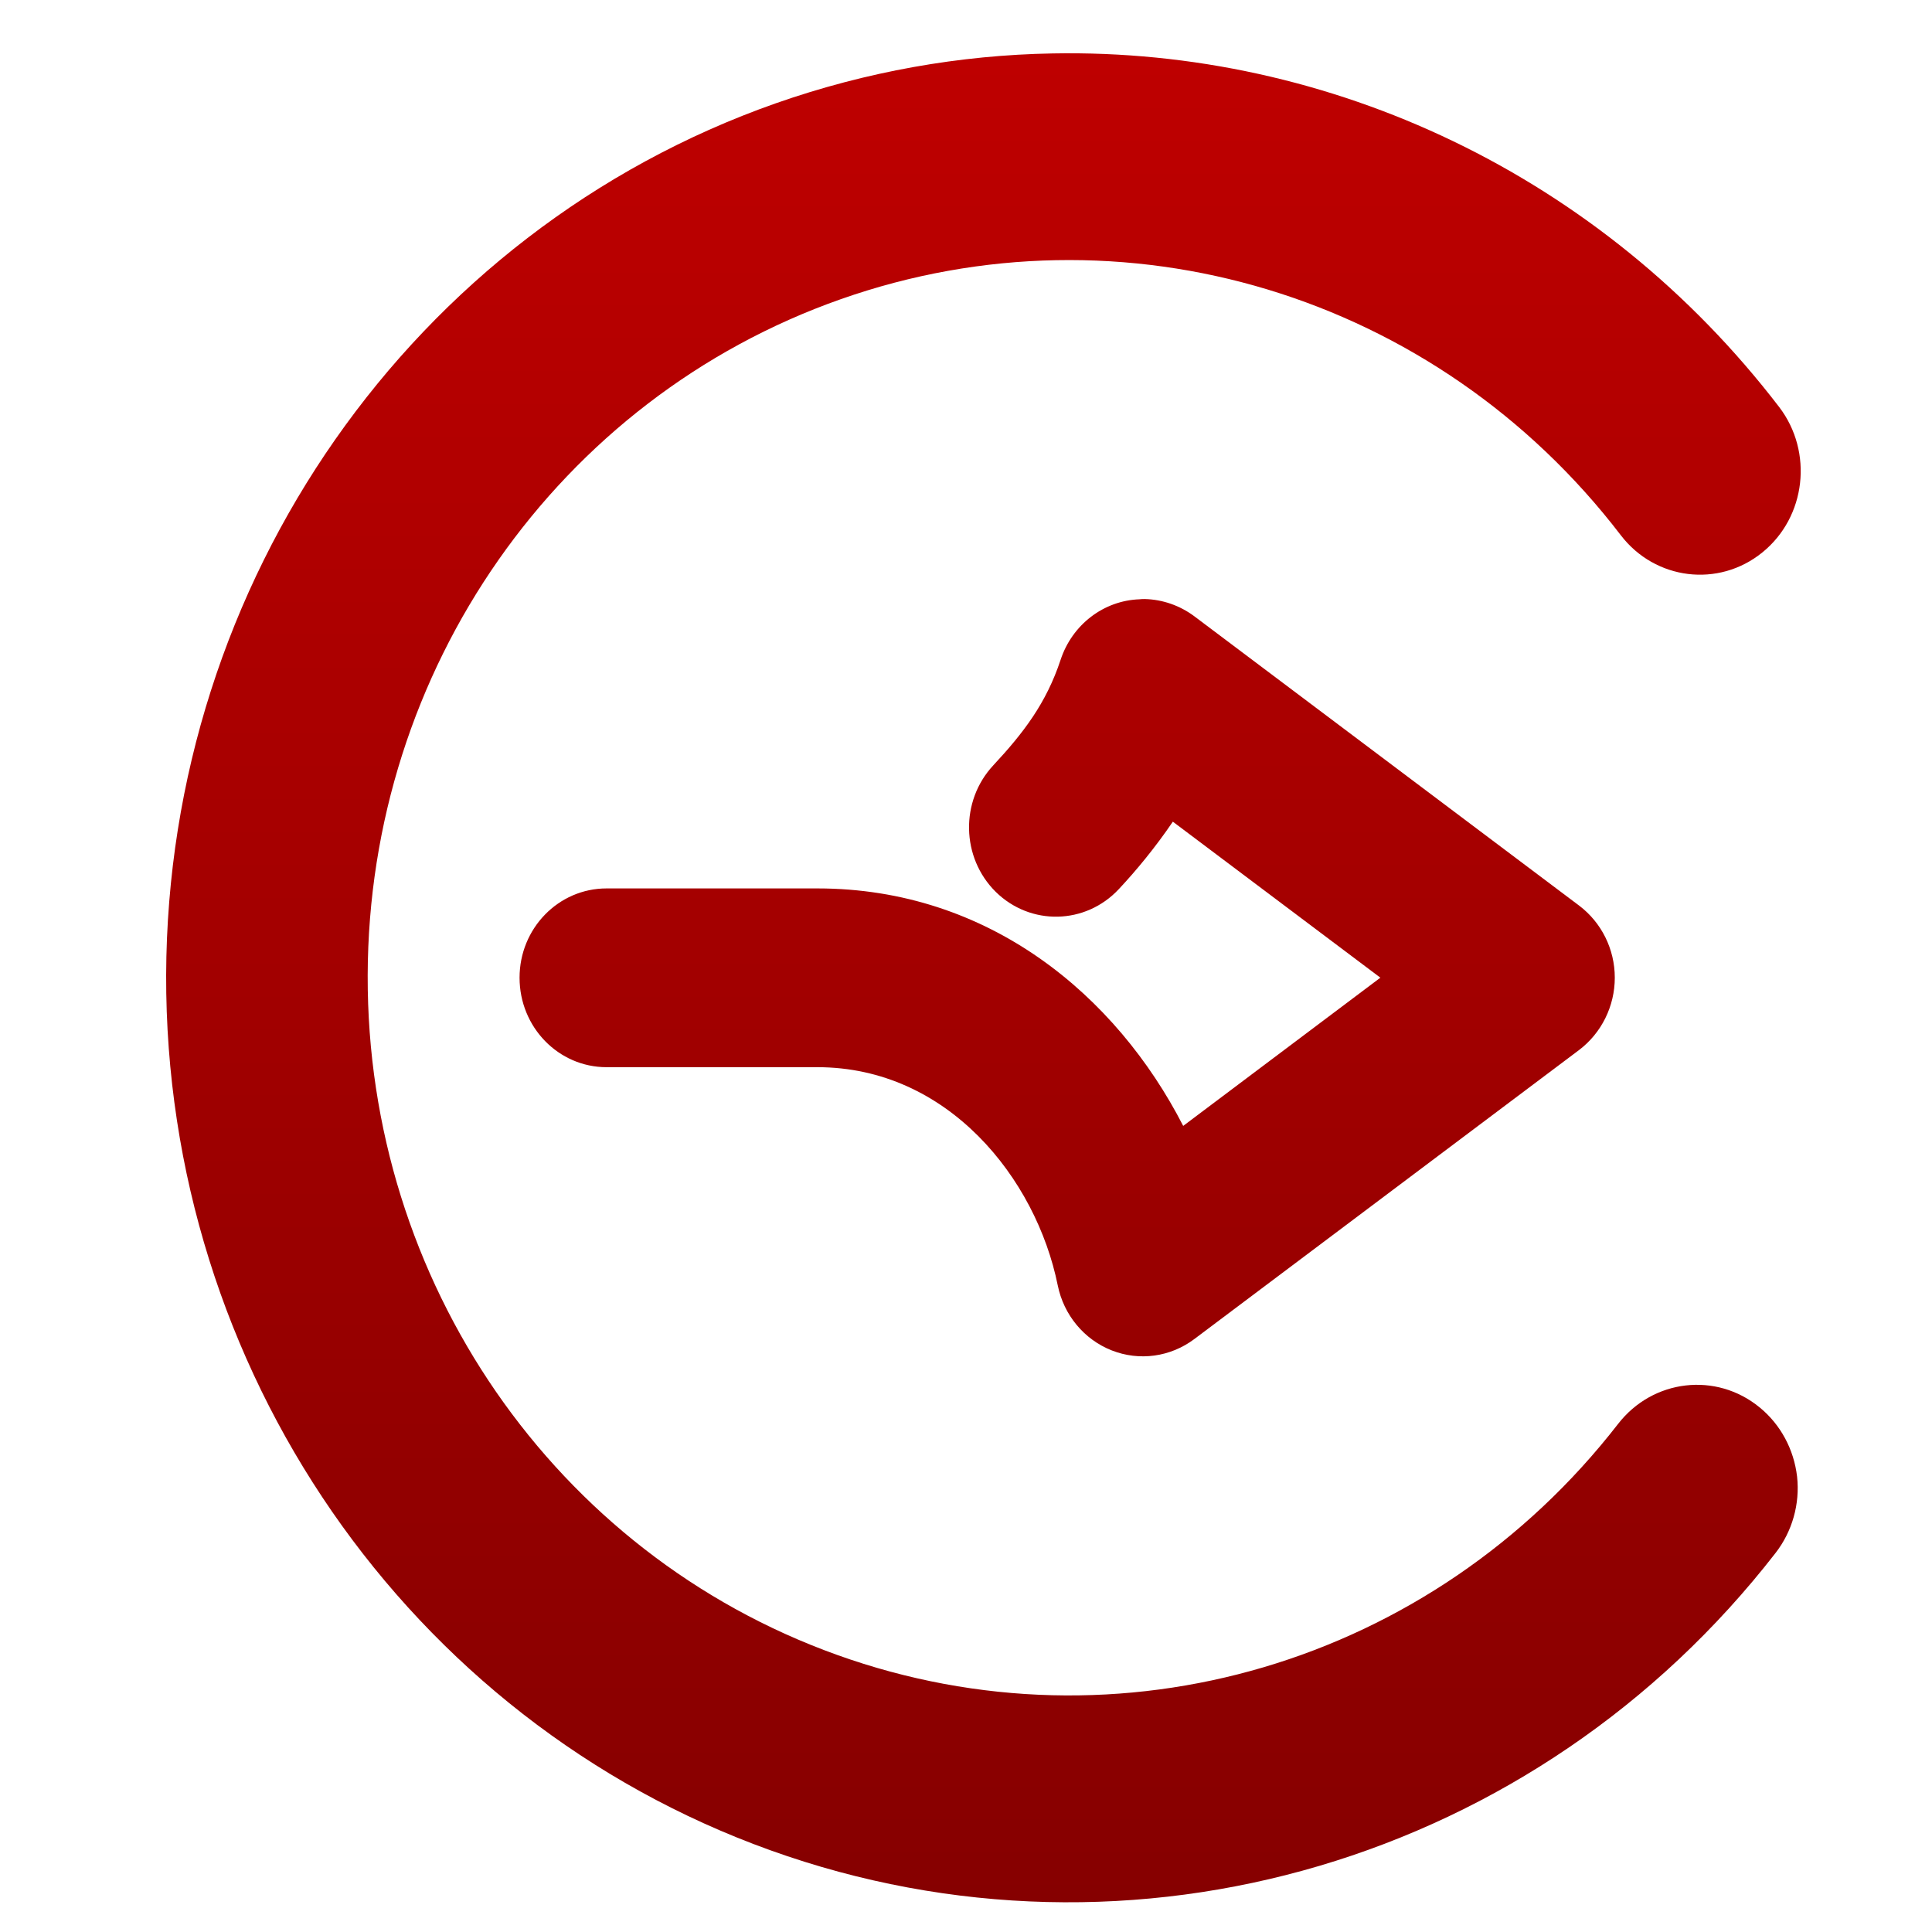<svg xmlns="http://www.w3.org/2000/svg" xmlns:xlink="http://www.w3.org/1999/xlink" width="64" height="64" viewBox="0 0 64 64" version="1.1"><defs><linearGradient id="linear0" gradientUnits="userSpaceOnUse" x1="0" y1="0" x2="0" y2="1" gradientTransform="matrix(84.903,0,0,87.279,2.256,1.217)"><stop offset="0" style="stop-color:#bf0000;stop-opacity:1;"/><stop offset="1" style="stop-color:#6e0000;stop-opacity:1;"/></linearGradient></defs><g id="surface1"><path style=" stroke:none;fill-rule:nonzero;fill:url(#linear0);" d="M 34.867 1.77 C 31.801 1.824 28.707 2.367 25.699 3.422 C 13.668 7.652 5.547 19.262 5.504 32.297 C 5.465 45.336 13.516 56.984 25.52 61.293 C 37.523 65.602 50.902 61.648 58.82 51.441 C 59.371 50.73 59.629 49.82 59.531 48.918 C 59.426 48.012 58.984 47.188 58.289 46.621 C 56.852 45.441 54.754 45.684 53.602 47.168 C 47.445 55.105 37.078 58.176 27.727 54.82 C 18.371 51.465 12.148 42.441 12.18 32.309 C 12.207 22.18 18.484 13.207 27.855 9.91 C 37.223 6.613 47.582 9.75 53.691 17.73 C 54.828 19.215 56.93 19.477 58.379 18.301 C 59.828 17.129 60.074 14.973 58.938 13.484 C 53.047 5.797 44.066 1.598 34.867 1.77 Z M 37.926 19.844 C 37.863 19.844 37.805 19.844 37.75 19.852 C 36.555 19.895 35.516 20.695 35.133 21.859 C 34.66 23.289 33.91 24.273 32.902 25.355 C 31.801 26.539 31.84 28.41 32.984 29.543 C 34.137 30.676 35.957 30.633 37.059 29.457 C 37.645 28.832 38.27 28.074 38.852 27.219 L 45.727 32.387 L 39.195 37.297 C 36.977 32.973 32.758 29.43 27.078 29.43 L 20.094 29.43 C 18.5 29.43 17.211 30.754 17.211 32.387 C 17.211 34.027 18.5 35.352 20.094 35.352 L 27.078 35.352 C 31.395 35.352 34.32 39.031 35.039 42.578 C 35.238 43.562 35.914 44.375 36.828 44.734 C 37.742 45.094 38.77 44.953 39.562 44.359 L 52.312 34.781 C 53.051 34.219 53.492 33.332 53.492 32.387 C 53.492 31.441 53.051 30.559 52.312 30 L 39.562 20.414 C 39.086 20.059 38.512 19.859 37.926 19.844 Z M 37.926 19.844 "/></g></svg>
